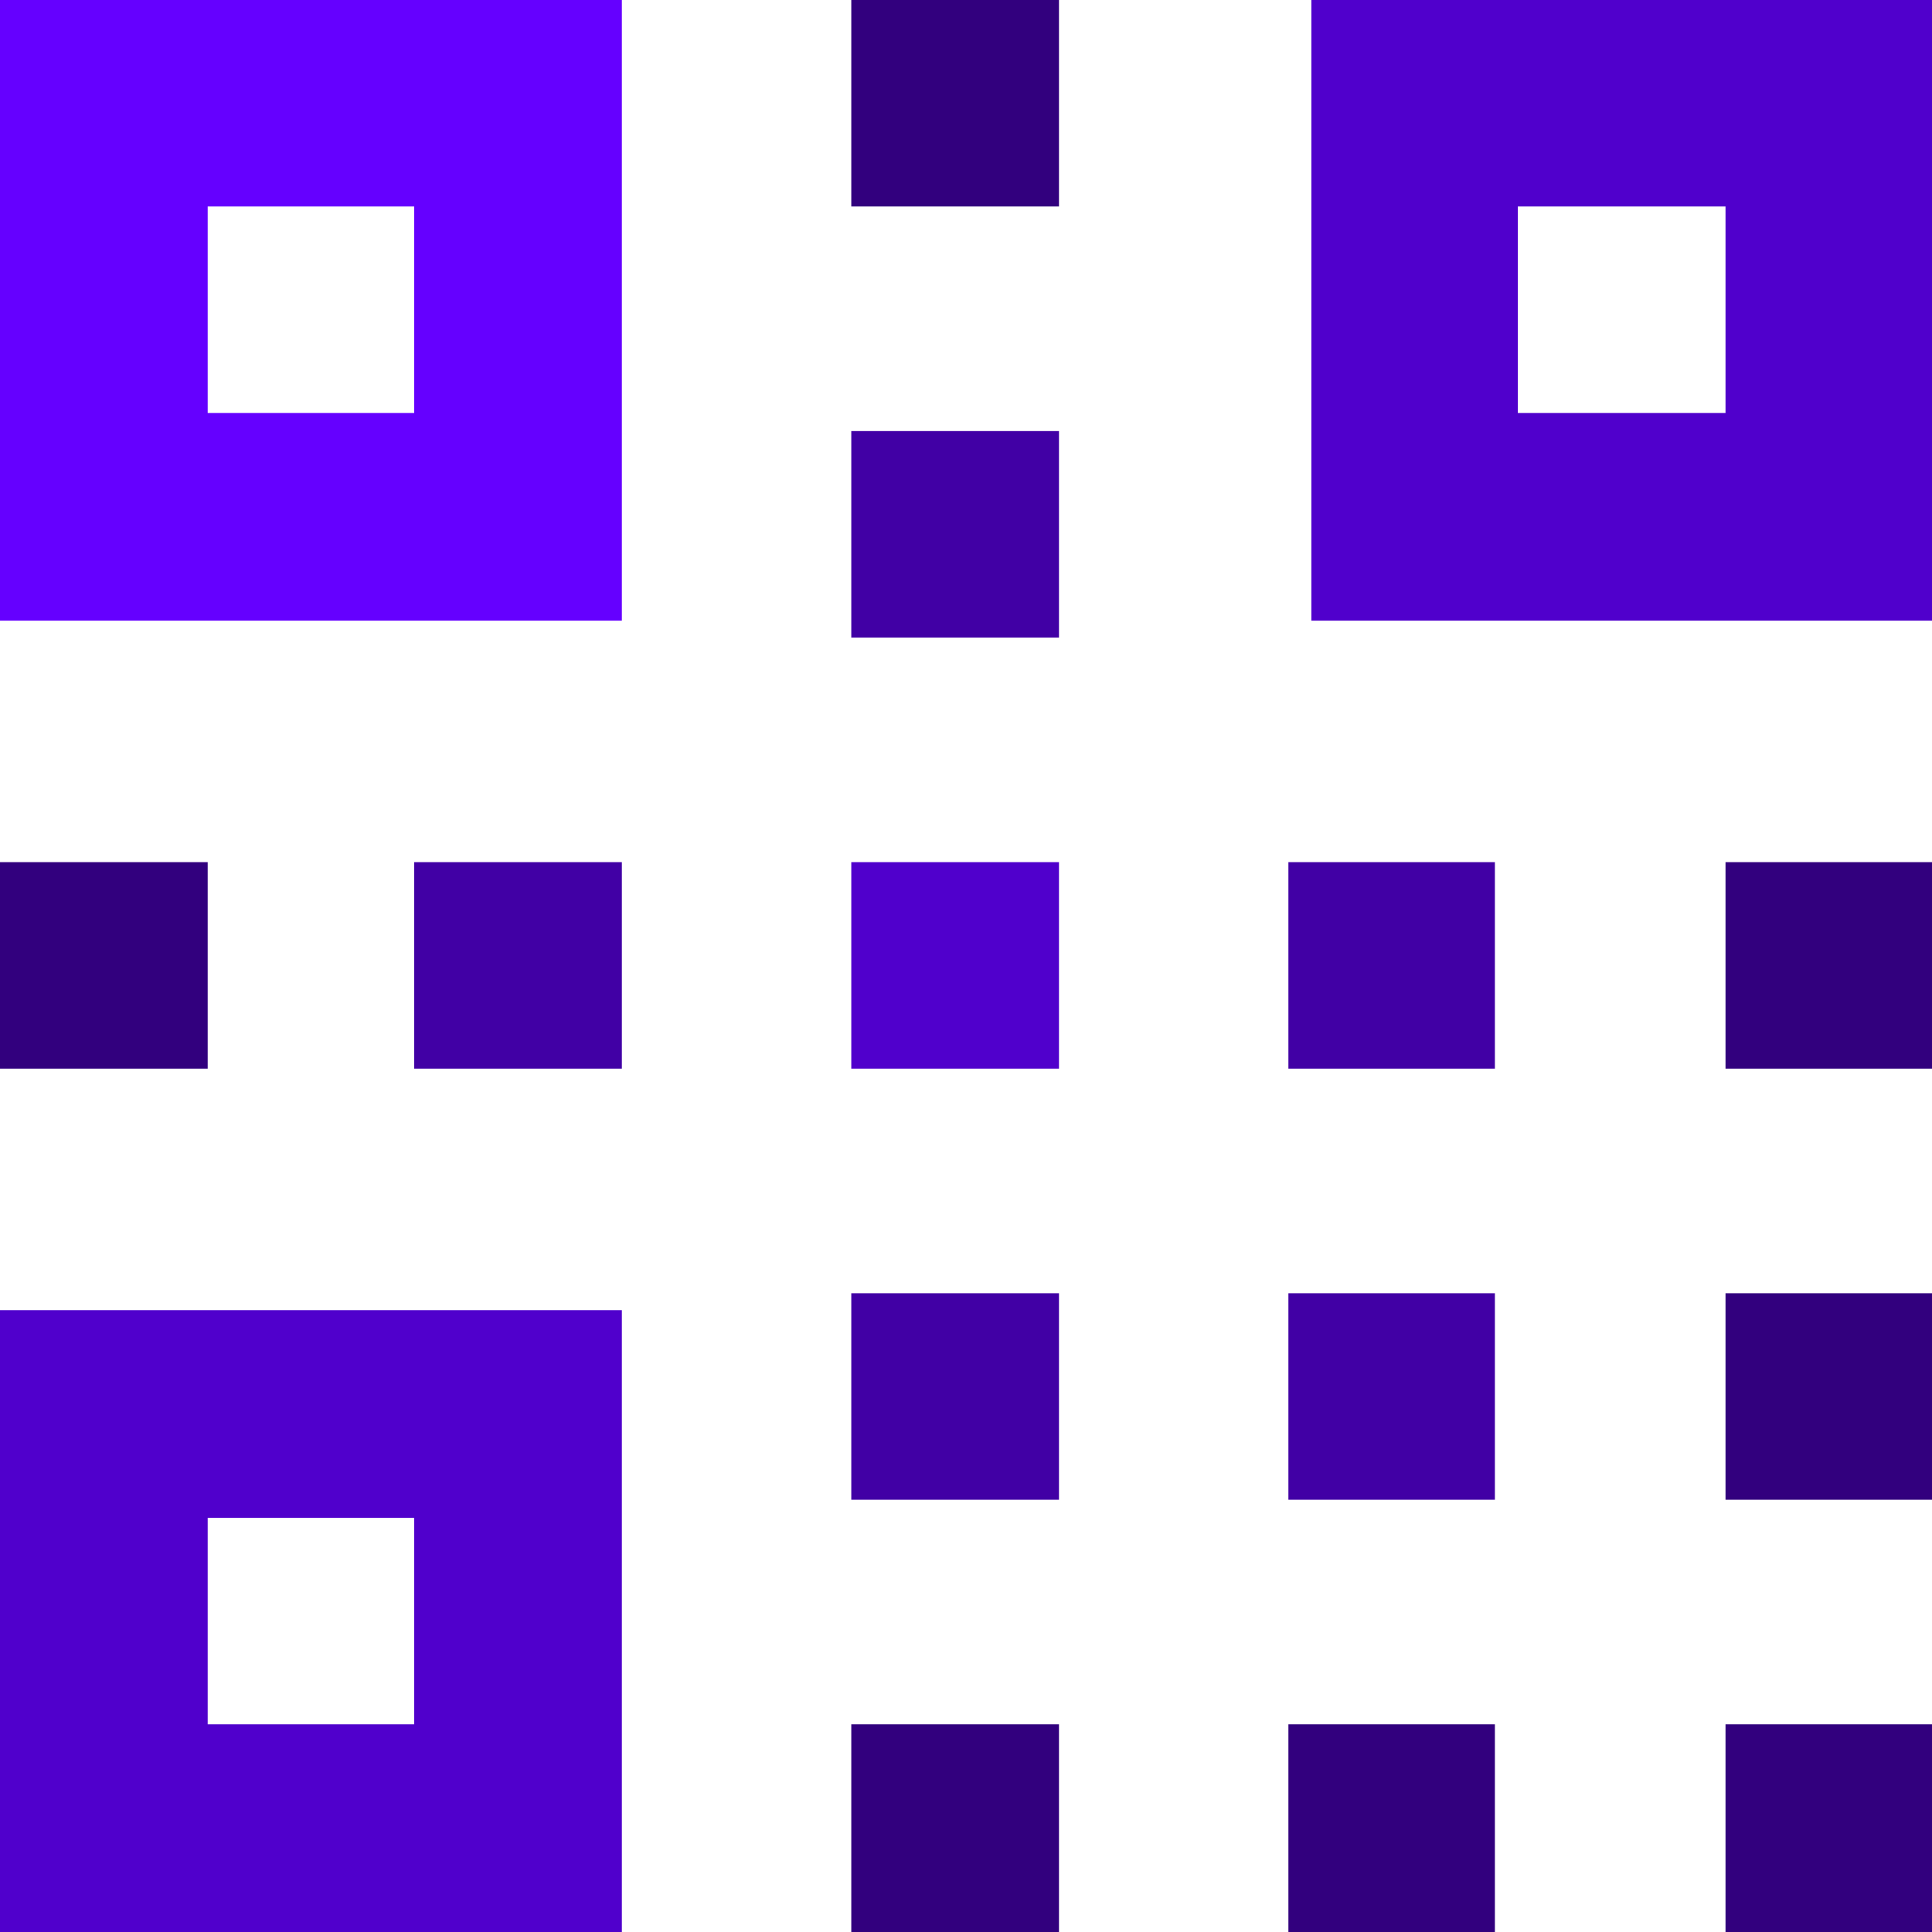 
<svg xmlns="http://www.w3.org/2000/svg" version="1.1" xmlns:xlink="http://www.w3.org/1999/xlink" preserveAspectRatio="none" x="0px" y="0px" width="80px" height="80px" viewBox="0 0 80 80">
<defs>
<g id="Layer0_0_FILL">
<path fill="#5000CC" stroke="none" d="
M 25.75 80
L 25.75 54.25 0 54.25 0 80 25.75 80
M 17.15 71.4
L 8.6 71.4 8.6 62.85 17.15 62.85 17.15 71.4
M 80 0
L 54.3 0 54.3 25.7 80 25.7 80 0
M 71.45 8.55
L 71.45 17.1 62.85 17.1 62.85 8.55 71.45 8.55
M 43.85 44.25
L 43.85 35.7 35.25 35.7 35.25 44.25 43.85 44.25 Z"/>

<path fill="#32007E" stroke="none" d="
M 53.35 71.4
L 53.35 80 61.9 80 61.9 71.4 53.35 71.4
M 80 71.4
L 71.45 71.4 71.45 80 80 80 80 71.4
M 80 53.55
L 71.45 53.55 71.45 62.1 80 62.1 80 53.55
M 35.25 71.4
L 35.25 80 43.85 80 43.85 71.4 35.25 71.4
M 0 44.25
L 8.6 44.25 8.6 35.7 0 35.7 0 44.25
M 71.45 44.25
L 80 44.25 80 35.7 71.45 35.7 71.45 44.25
M 43.85 8.55
L 43.85 0 35.25 0 35.25 8.55 43.85 8.55 Z"/>

<path fill="#4100A5" stroke="none" d="
M 61.9 62.1
L 61.9 53.55 53.35 53.55 53.35 62.1 61.9 62.1
M 35.25 53.55
L 35.25 62.1 43.85 62.1 43.85 53.55 35.25 53.55
M 17.15 35.7
L 17.15 44.25 25.75 44.25 25.75 35.7 17.15 35.7
M 43.85 26.4
L 43.85 17.85 35.25 17.85 35.25 26.4 43.85 26.4
M 53.35 35.7
L 53.35 44.25 61.9 44.25 61.9 35.7 53.35 35.7 Z"/>

<path fill="#6500FF" stroke="none" d="
M 0 0
L 0 25.7 25.75 25.7 25.75 0 0 0
M 17.15 8.55
L 17.15 17.1 8.6 17.1 8.6 8.55 17.15 8.55 Z"/>
</g>
</defs>

<g transform="matrix( 1, 0, 0, 1, 0,0) ">
<use xlink:href="#Layer0_0_FILL"/>
</g>
</svg>
